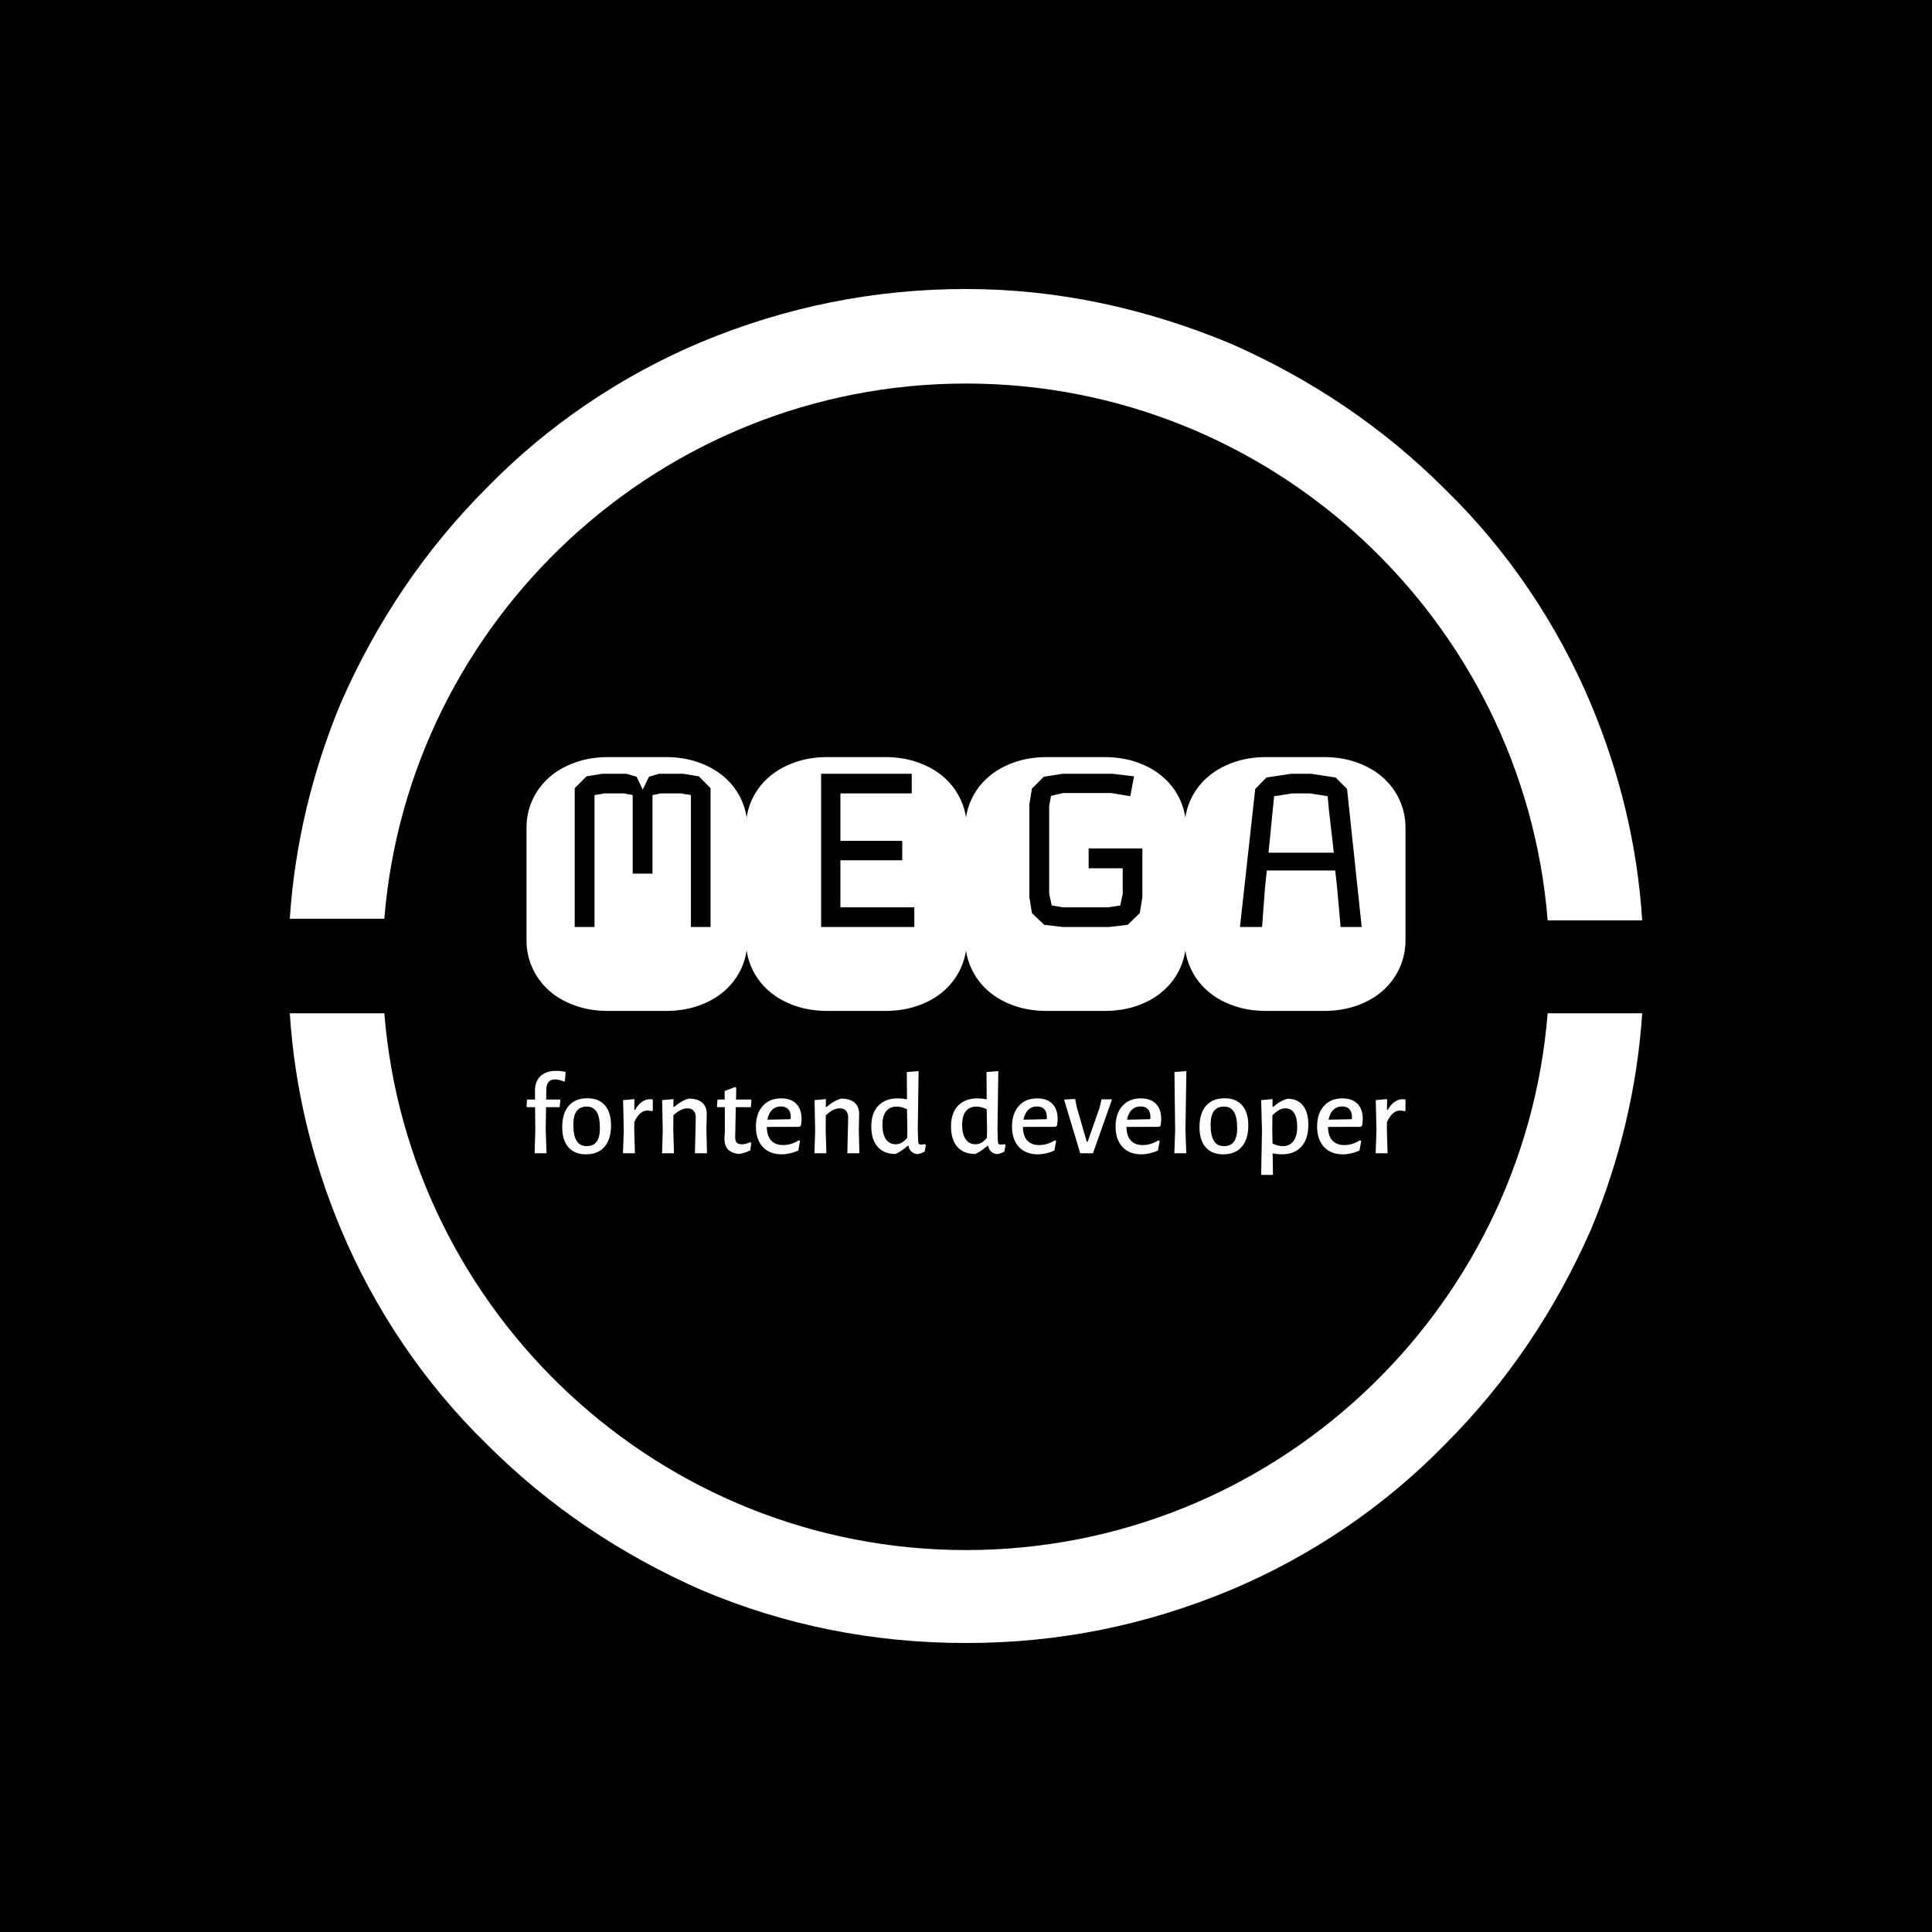 <svg xmlns="http://www.w3.org/2000/svg" version="1.1" xmlns:xlink="http://www.w3.org/1999/xlink" xmlns:svgjs="http://svgjs.dev/svgjs" width="1000" height="1000" viewBox="0 0 1000 1000"><rect width="1000" height="1000" fill="#000000"></rect><g transform="matrix(0.7,0,0,0.7,150,106.25)"><svg viewBox="0 0 320 360" data-background-color="#ffffff" preserveAspectRatio="xMidYMid meet" height="1125" width="1000" xmlns="http://www.w3.org/2000/svg" xmlns:xlink="http://www.w3.org/1999/xlink"><g id="tight-bounds" transform="matrix(1,0,0,1,0,0)"><svg viewBox="0 0 320 360" height="360" width="320"><g><svg></svg></g><g><svg viewBox="0 0 320 360" height="360" width="320"><g><path xmlns="http://www.w3.org/2000/svg" d="M160 42.18c72.417 0 131.943 56.114 137.63 127.014h22.37c-1.137-17.82-5.308-34.882-12.133-51.185-7.962-18.957-19.716-36.398-34.502-50.805-14.787-14.787-31.848-26.161-50.806-34.503-20.095-8.341-40.948-12.891-62.559-12.891-21.611 0-42.464 4.171-62.559 12.512-18.957 7.962-36.398 19.716-50.806 34.503-14.787 14.787-26.161 31.848-34.502 50.805-6.825 16.303-10.995 33.744-12.133 51.185h22.37c5.687-70.521 65.213-126.635 137.63-126.635zM160 318.199c-72.417 0-131.943-56.114-137.63-127.014h-22.37c1.137 17.82 5.308 34.882 12.133 51.185 7.962 18.957 19.716 36.398 34.502 50.805 14.787 14.787 31.848 26.161 50.806 34.503 19.716 8.341 40.569 12.512 62.559 12.512 21.991 0 42.464-4.171 62.559-12.512 18.957-7.962 36.398-19.716 50.806-34.503 14.787-14.787 26.161-31.848 34.502-50.805 6.825-16.303 10.995-33.744 12.133-51.185h-22.37c-5.687 70.9-65.213 127.014-137.63 127.014z" fill="#ffffff" fill-rule="nonzero" stroke="none" stroke-width="1" stroke-linecap="butt" stroke-linejoin="miter" stroke-miterlimit="10" stroke-dasharray="" stroke-dashoffset="0" font-family="none" font-weight="none" font-size="none" text-anchor="none" style="mix-blend-mode: normal" data-fill-palette-color="tertiary"></path></g><g transform="matrix(1,0,0,1,56,130.565)"><svg viewBox="0 0 208 98.87" height="98.87" width="208"><g><svg viewBox="0 0 208 98.87" height="98.87" width="208"><g><svg viewBox="0 0 208 98.87" height="98.87" width="208"><g><svg viewBox="0 0 208 98.87" height="98.87" width="208"><g id="textblocktransform"><svg viewBox="0 0 208 98.87" height="98.87" width="208" id="textblock"><g><svg viewBox="0 0 208 60.067" height="60.067" width="208"><g transform="matrix(1,0,0,1,0,0)"><svg width="208" viewBox="-0.1 -33.45 115.82 33.45" height="60.067" data-palette-color="#0063db"><path d="M10.69-33.45L18.21-33.45Q20.68-33.45 22.68-32.71 24.68-31.98 26.09-30.71 27.49-29.44 28.25-27.75 29-26.05 29-24.15L29-24.15 29-9.3Q29-7.4 28.25-5.7 27.49-4 26.09-2.73 24.68-1.46 22.68-0.73 20.68 0 18.21 0L18.21 0 10.69 0Q8.23 0 6.23-0.73 4.22-1.46 2.82-2.73 1.42-4 0.66-5.7-0.1-7.4-0.1-9.3L-0.1-9.3-0.1-24.15Q-0.1-26.05 0.66-27.75 1.42-29.44 2.82-30.71 4.22-31.98 6.23-32.71 8.23-33.45 10.69-33.45L10.69-33.45ZM15.21-29.17L14.4-30.86 13.06-31.25 9.86-31.25 7.81-30.91 6.25-29.35 6.25-11.06 8.86-11.06 8.86-28.44Q9.2-28.52 9.47-28.54 9.74-28.56 10.06-28.66L10.06-28.66 12.84-28.66Q13.11-28.56 13.37-28.54 13.62-28.52 13.89-28.44L13.89-28.44 13.89-18.09 16.5-18.09 16.5-28.44 17.55-28.66 20.36-28.66Q20.65-28.56 20.95-28.54 21.24-28.52 21.56-28.44L21.56-28.44 21.56-11.06 24.15-11.06 24.15-29.35 22.61-30.91 20.56-31.25 17.36-31.25 16.04-30.86 15.21-29.17ZM51-11.06L51-13.65 41.26-13.65 41.26-19.85 49.41-19.85 49.41-22.41 41.26-22.41 41.26-28.66 50.66-28.66 50.66-31.25 38.72-31.25 38.72-11.06 51-11.06ZM39.6-33.45L47.12-33.45Q49.58-33.45 51.58-32.71 53.59-31.98 54.99-30.71 56.39-29.44 57.15-27.75 57.91-26.05 57.91-24.15L57.91-24.15 57.91-9.3Q57.91-7.4 57.15-5.7 56.39-4 54.99-2.73 53.59-1.46 51.58-0.73 49.58 0 47.12 0L47.12 0 39.6 0Q37.13 0 35.13-0.73 33.13-1.46 31.72-2.73 30.32-4 29.56-5.7 28.81-7.4 28.81-9.3L28.81-9.3 28.81-24.15Q28.81-26.05 29.56-27.75 30.32-29.44 31.72-30.71 33.13-31.98 35.13-32.71 37.13-33.45 39.6-33.45L39.6-33.45ZM69.01-28.34L70.6-28.71 76.95-28.71 79.46-28.3 79.95-30.91 77.12-31.25 70.55-31.25 68.06-30.86 66.5-29.3 66.16-27.25 66.16-14.99 66.5-12.89 68.11-11.35 70.55-11.06 76.66-11.06 79.12-11.35 80.71-12.89 81.05-14.99 81.05-21.41 73.97-21.41 73.97-18.8 78.46-18.8 78.46-15.36Q78.34-14.97 78.29-14.62 78.24-14.28 78.12-13.89L78.12-13.89 76.51-13.65 70.6-13.65 69.11-13.89 68.77-15.45 68.77-27 69.01-28.34ZM68.5-33.45L76.02-33.45Q78.49-33.45 80.49-32.71 82.49-31.98 83.89-30.71 85.3-29.44 86.05-27.75 86.81-26.05 86.81-24.15L86.81-24.15 86.81-9.3Q86.81-7.4 86.05-5.7 85.3-4 83.89-2.73 82.49-1.46 80.49-0.73 78.49 0 76.02 0L76.02 0 68.5 0Q66.04 0 64.03-0.73 62.03-1.46 60.63-2.73 59.22-4 58.47-5.7 57.71-7.4 57.71-9.3L57.71-9.3 57.71-24.15Q57.71-26.05 58.47-27.75 59.22-29.44 60.63-30.71 62.03-31.98 64.03-32.71 66.04-33.45 68.5-33.45L68.5-33.45ZM97.4-33.45L104.92-33.45Q107.39-33.45 109.39-32.71 111.39-31.98 112.8-30.71 114.2-29.44 114.96-27.75 115.72-26.05 115.72-24.15L115.72-24.15 115.72-9.3Q115.72-7.4 114.96-5.7 114.2-4 112.8-2.73 111.39-1.46 109.39-0.73 107.39 0 104.92 0L104.92 0 97.4 0Q94.94 0 92.94-0.73 90.93-1.46 89.53-2.73 88.13-4 87.37-5.7 86.61-7.4 86.61-9.3L86.61-9.3 86.61-24.15Q86.61-26.05 87.37-27.75 88.13-29.44 89.53-30.71 90.93-31.98 92.94-32.71 94.94-33.45 97.4-33.45L97.4-33.45ZM106.71-16.26L107.17-11.06 109.95-11.06 108.02-29.25 106.51-30.76 103.26-31.25 100.65-31.25 97.4-30.76 95.92-29.25 93.91-11.06 96.82-11.06 97.21-16.26 97.45-18.51 106.46-18.51 106.71-16.26ZM103.17-28.66L105.46-28.3Q105.63-26.32 105.85-24.56 106.07-22.8 106.27-20.85L106.27-20.85 97.67-20.85 98.41-28.3Q99.09-28.37 99.59-28.47 100.09-28.56 100.77-28.66L100.77-28.66 103.17-28.66Z" opacity="1" transform="matrix(1,0,0,1,0,0)" fill="#ffffff" class="wordmark-text-0" data-fill-palette-color="primary" id="text-0"></path></svg></g></svg></g><g transform="matrix(1,0,0,1,0,74.248)"><svg viewBox="0 0 208 24.622" height="24.622" width="208"><g transform="matrix(1,0,0,1,0,0)"><svg width="208" viewBox="1.6 -35.2 375.46 44.45" height="24.622" data-palette-color="#0063db"><path d="M14.25-35.2Q16.2-35.2 18.3-34.75L18.3-34.75 18-30.9 17.65-30.6Q15.5-31.55 13.8-31.55L13.8-31.55Q12-31.55 11.05-30.48 10.1-29.4 10.05-27.25L10.05-27.25 10-22.95 15.9-22.95 16.05-22.6 15.75-19.7 9.95-19.7 9.8-10.15 10.15 0 5.05 0 5.35-9.7 5.25-19.7 1.8-19.7 1.6-20 1.85-22.95 5.25-22.95 5.2-26.4Q5.15-30.65 7.53-32.93 9.9-35.2 14.25-35.2L14.25-35.2ZM27.6-23.5Q32.45-23.5 35.07-20.48 37.7-17.45 37.7-11.9L37.7-11.9Q37.7-5.95 34.9-2.75 32.1 0.45 26.95 0.45L26.95 0.45Q22.1 0.45 19.47-2.58 16.85-5.6 16.85-11.15L16.85-11.15Q16.85-17.1 19.65-20.3 22.45-23.5 27.6-23.5L27.6-23.5ZM27.3-19.95Q21.6-19.95 21.6-12.25L21.6-12.25Q21.6-7.55 23-5.3 24.4-3.05 27.3-3.05L27.3-3.05Q30.15-3.05 31.55-4.95 32.95-6.85 32.95-10.75L32.95-10.75Q32.95-15.45 31.55-17.7 30.15-19.95 27.3-19.95L27.3-19.95ZM54.3-23.1Q54.85-23.1 55.55-23L55.55-23 55.55-18.15 55-18Q54.2-18.25 53.15-18.25L53.15-18.25Q51.6-18.25 50.25-17.1 48.9-15.95 47.65-13.4L47.65-13.4 47.6-10.1 47.9 0 42.8 0 43.15-9.65 42.85-22.7 47.7-23.15 47.65-18.55 48-18.55Q49.35-20.95 51-22.03 52.65-23.1 54.3-23.1L54.3-23.1ZM73.54 0L73.89-15.15Q73.94-17.05 73.02-18.13 72.09-19.2 70.34-19.2L70.34-19.2Q67.44-19.2 64.34-16.2L64.34-16.2 64.29-10.1 64.59 0 59.49 0 59.79-9.65 59.54-22.7 64.39-23.15 64.34-19.8 64.69-19.8Q67.64-22.4 70.84-23.35L70.84-23.35Q74.69-23.35 76.67-21.6 78.64-19.85 78.59-16.6L78.59-16.6 78.44-10.1 78.69 0 73.54 0ZM93.64-3.85Q95.29-3.85 97.14-4.75L97.14-4.75 97.64-4.4 97.14-1.2Q94.39 0.1 92.04 0.3L92.04 0.3Q88.94-0.2 87.54-1.78 86.14-3.35 86.14-6.35L86.14-6.35 86.34-9.95 86.29-19.7 83.14-19.7 82.94-20 83.19-22.95 86.24-22.95 86.24-26.6 90.74-28.3 91.19-27.9 91.09-22.95 97.49-22.95 97.69-22.6 97.44-19.7 90.99-19.7 90.74-7.15Q90.69-5.3 91.37-4.58 92.04-3.85 93.64-3.85L93.64-3.85ZM118.84-11.9L118.29-11.3 104.24-11.25Q104.29-7.45 106.09-5.48 107.89-3.5 111.19-3.5L111.19-3.5Q114.64-3.5 117.94-5.55L117.94-5.55 118.44-5.25 117.69-1.15Q114.04 0.45 110.59 0.45L110.59 0.45Q105.44 0.45 102.51-2.73 99.59-5.9 99.59-11.4L99.59-11.4Q99.59-16.95 102.49-20.2 105.39-23.45 110.34-23.45L110.34-23.45Q114.54-23.45 116.81-21.15 119.09-18.85 119.09-14.65L119.09-14.65Q119.09-13.5 118.84-11.9L118.84-11.9ZM114.39-14.55L114.49-15.25Q114.49-17.6 113.41-18.8 112.34-20 110.29-20L110.29-20Q107.99-20 106.49-18.53 104.99-17.05 104.49-14.35L104.49-14.35 114.39-14.55ZM138.64 0L138.99-15.15Q139.04-17.05 138.11-18.13 137.19-19.2 135.44-19.2L135.44-19.2Q132.54-19.2 129.44-16.2L129.44-16.2 129.39-10.1 129.69 0 124.59 0 124.89-9.65 124.64-22.7 129.49-23.15 129.44-19.8 129.79-19.8Q132.74-22.4 135.94-23.35L135.94-23.35Q139.79-23.35 141.76-21.6 143.74-19.85 143.69-16.6L143.69-16.6 143.54-10.1 143.79 0 138.64 0ZM169.08-35.1L168.73-10.15 168.88-5.35Q168.93-4.4 169.18-4.05 169.43-3.7 170.18-3.7L170.18-3.7Q170.73-3.7 171.73-3.9L171.73-3.9 172.18-3.55 171.68-0.75Q170.23 0.15 168.53 0.35L168.53 0.35Q166.98 0.2 166.01-0.73 165.03-1.65 164.78-3.15L164.78-3.15 164.38-3.15Q162.93-1.9 161.78-1.13 160.63-0.35 159.23 0.3L159.23 0.3Q154.23 0.3 151.56-2.78 148.88-5.85 148.88-11.45L148.88-11.45Q148.88-17.2 151.88-20.33 154.88-23.45 160.23-23.45L160.23-23.45Q161.98-23.45 164.13-23.05L164.13-23.05 164.03-34.7 169.08-35.1ZM159.73-19.95Q156.88-19.95 155.26-18 153.63-16.05 153.63-12.2L153.63-12.2Q153.63-8.15 155.13-6 156.63-3.85 159.33-3.85L159.33-3.85Q160.58-3.85 161.73-4.45 162.88-5.05 164.18-6.5L164.18-6.5 164.28-9.7 164.13-18.8Q161.73-19.95 159.73-19.95L159.73-19.95ZM203.13-35.1L202.78-10.15 202.93-5.35Q202.98-4.4 203.23-4.05 203.48-3.7 204.23-3.7L204.23-3.7Q204.78-3.7 205.78-3.9L205.78-3.9 206.23-3.55 205.73-0.75Q204.28 0.15 202.58 0.35L202.58 0.35Q201.03 0.2 200.05-0.73 199.08-1.65 198.83-3.15L198.83-3.15 198.43-3.15Q196.98-1.9 195.83-1.13 194.68-0.35 193.28 0.3L193.28 0.3Q188.28 0.3 185.6-2.78 182.93-5.85 182.93-11.45L182.93-11.45Q182.93-17.2 185.93-20.33 188.93-23.45 194.28-23.45L194.28-23.45Q196.03-23.45 198.18-23.05L198.18-23.05 198.08-34.7 203.13-35.1ZM193.78-19.95Q190.93-19.95 189.3-18 187.68-16.05 187.68-12.2L187.68-12.2Q187.68-8.15 189.18-6 190.68-3.85 193.38-3.85L193.38-3.85Q194.63-3.85 195.78-4.45 196.93-5.05 198.23-6.5L198.23-6.5 198.33-9.7 198.18-18.8Q195.78-19.95 193.78-19.95L193.78-19.95ZM228.23-11.9L227.68-11.3 213.63-11.25Q213.68-7.45 215.48-5.48 217.28-3.5 220.58-3.5L220.58-3.5Q224.03-3.5 227.33-5.55L227.33-5.55 227.83-5.25 227.08-1.15Q223.43 0.45 219.98 0.45L219.98 0.45Q214.83 0.45 211.9-2.73 208.98-5.9 208.98-11.4L208.98-11.4Q208.98-16.95 211.88-20.2 214.78-23.45 219.73-23.45L219.73-23.45Q223.93-23.45 226.2-21.15 228.48-18.85 228.48-14.65L228.48-14.65Q228.48-13.5 228.23-11.9L228.23-11.9ZM223.78-14.55L223.88-15.25Q223.88-17.6 222.8-18.8 221.73-20 219.68-20L219.68-20Q217.38-20 215.88-18.53 214.38-17.05 213.88-14.35L213.88-14.35 223.78-14.55ZM235.97-23.2L236.62-19.8 240.92-4.9 241.27-4.9 246.42-19.55 247.22-23.05 251.72-23.05 243.57 0 238.12 0 231.22-22.95 235.97-23.2ZM272.47-11.9L271.92-11.3 257.87-11.25Q257.92-7.45 259.72-5.48 261.52-3.5 264.82-3.5L264.82-3.5Q268.27-3.5 271.57-5.55L271.57-5.55 272.07-5.25 271.32-1.15Q267.67 0.45 264.22 0.45L264.22 0.45Q259.07 0.45 256.15-2.73 253.22-5.9 253.22-11.4L253.22-11.4Q253.22-16.95 256.12-20.2 259.02-23.45 263.97-23.45L263.97-23.45Q268.17-23.45 270.45-21.15 272.72-18.85 272.72-14.65L272.72-14.65Q272.72-13.5 272.47-11.9L272.47-11.9ZM268.02-14.55L268.12-15.25Q268.12-17.6 267.05-18.8 265.97-20 263.92-20L263.92-20Q261.62-20 260.12-18.53 258.62-17.05 258.12-14.35L258.12-14.35 268.02-14.55ZM283.47-35.1L283.07-10.15 283.42 0 278.32 0 278.67-9.7 278.37-34.7 283.47-35.1ZM299.82-23.5Q304.67-23.5 307.29-20.48 309.92-17.45 309.92-11.9L309.92-11.9Q309.92-5.95 307.12-2.75 304.32 0.45 299.17 0.45L299.17 0.45Q294.32 0.45 291.69-2.58 289.07-5.6 289.07-11.15L289.07-11.15Q289.07-17.1 291.87-20.3 294.67-23.5 299.82-23.5L299.82-23.5ZM299.52-19.95Q293.82-19.95 293.82-12.25L293.82-12.25Q293.82-7.55 295.22-5.3 296.62-3.05 299.52-3.05L299.52-3.05Q302.37-3.05 303.77-4.95 305.17-6.85 305.17-10.75L305.17-10.75Q305.17-15.45 303.77-17.7 302.37-19.95 299.52-19.95L299.52-19.95ZM326.61-23.3Q330.91-23.3 333.24-20.43 335.56-17.55 335.56-12.2L335.56-12.2Q335.56-6.15 332.61-2.85 329.66 0.45 324.21 0.45L324.21 0.45Q322.46 0.45 320.31 0.05L320.31 0.05 320.46 9.25 315.41 9.25 315.76-9.65 315.41-22.7 320.31-23.15 320.26-19.85 320.61-19.85Q322.21-21.25 323.56-22 324.91-22.75 326.61-23.3L326.61-23.3ZM324.61-3.05Q327.61-3.05 329.21-5.2 330.81-7.35 330.81-11.35L330.81-11.35Q330.81-15.15 329.51-17.18 328.21-19.2 325.76-19.2L325.76-19.2Q324.41-19.2 323.09-18.48 321.76-17.75 320.21-16.2L320.21-16.2 320.16-10.1 320.26-4.15Q322.61-3.05 324.61-3.05L324.61-3.05ZM358.56-11.9L358.01-11.3 343.96-11.25Q344.01-7.45 345.81-5.48 347.61-3.5 350.91-3.5L350.91-3.5Q354.36-3.5 357.66-5.55L357.66-5.55 358.16-5.25 357.41-1.15Q353.76 0.45 350.31 0.45L350.31 0.45Q345.16 0.45 342.24-2.73 339.31-5.9 339.31-11.4L339.31-11.4Q339.31-16.95 342.21-20.2 345.11-23.45 350.06-23.45L350.06-23.45Q354.26-23.45 356.54-21.15 358.81-18.85 358.81-14.65L358.81-14.65Q358.81-13.5 358.56-11.9L358.56-11.9ZM354.11-14.55L354.21-15.25Q354.21-17.6 353.14-18.8 352.06-20 350.01-20L350.01-20Q347.71-20 346.21-18.53 344.71-17.05 344.21-14.35L344.21-14.35 354.11-14.55ZM375.81-23.1Q376.36-23.1 377.06-23L377.06-23 377.06-18.15 376.51-18Q375.71-18.25 374.66-18.25L374.66-18.25Q373.11-18.25 371.76-17.1 370.41-15.95 369.16-13.4L369.16-13.4 369.11-10.1 369.41 0 364.31 0 364.66-9.65 364.36-22.7 369.21-23.15 369.16-18.55 369.51-18.55Q370.86-20.95 372.51-22.03 374.16-23.1 375.81-23.1L375.81-23.1Z" opacity="1" transform="matrix(1,0,0,1,0,0)" fill="#ffffff" class="slogan-text-1" data-fill-palette-color="secondary" id="text-1"></path></svg></g></svg></g></svg></g></svg></g><g></g></svg></g></svg></g></svg></g></svg></g><defs></defs></svg><rect width="320" height="360" fill="none" stroke="none" visibility="hidden"></rect></g></svg></g></svg>